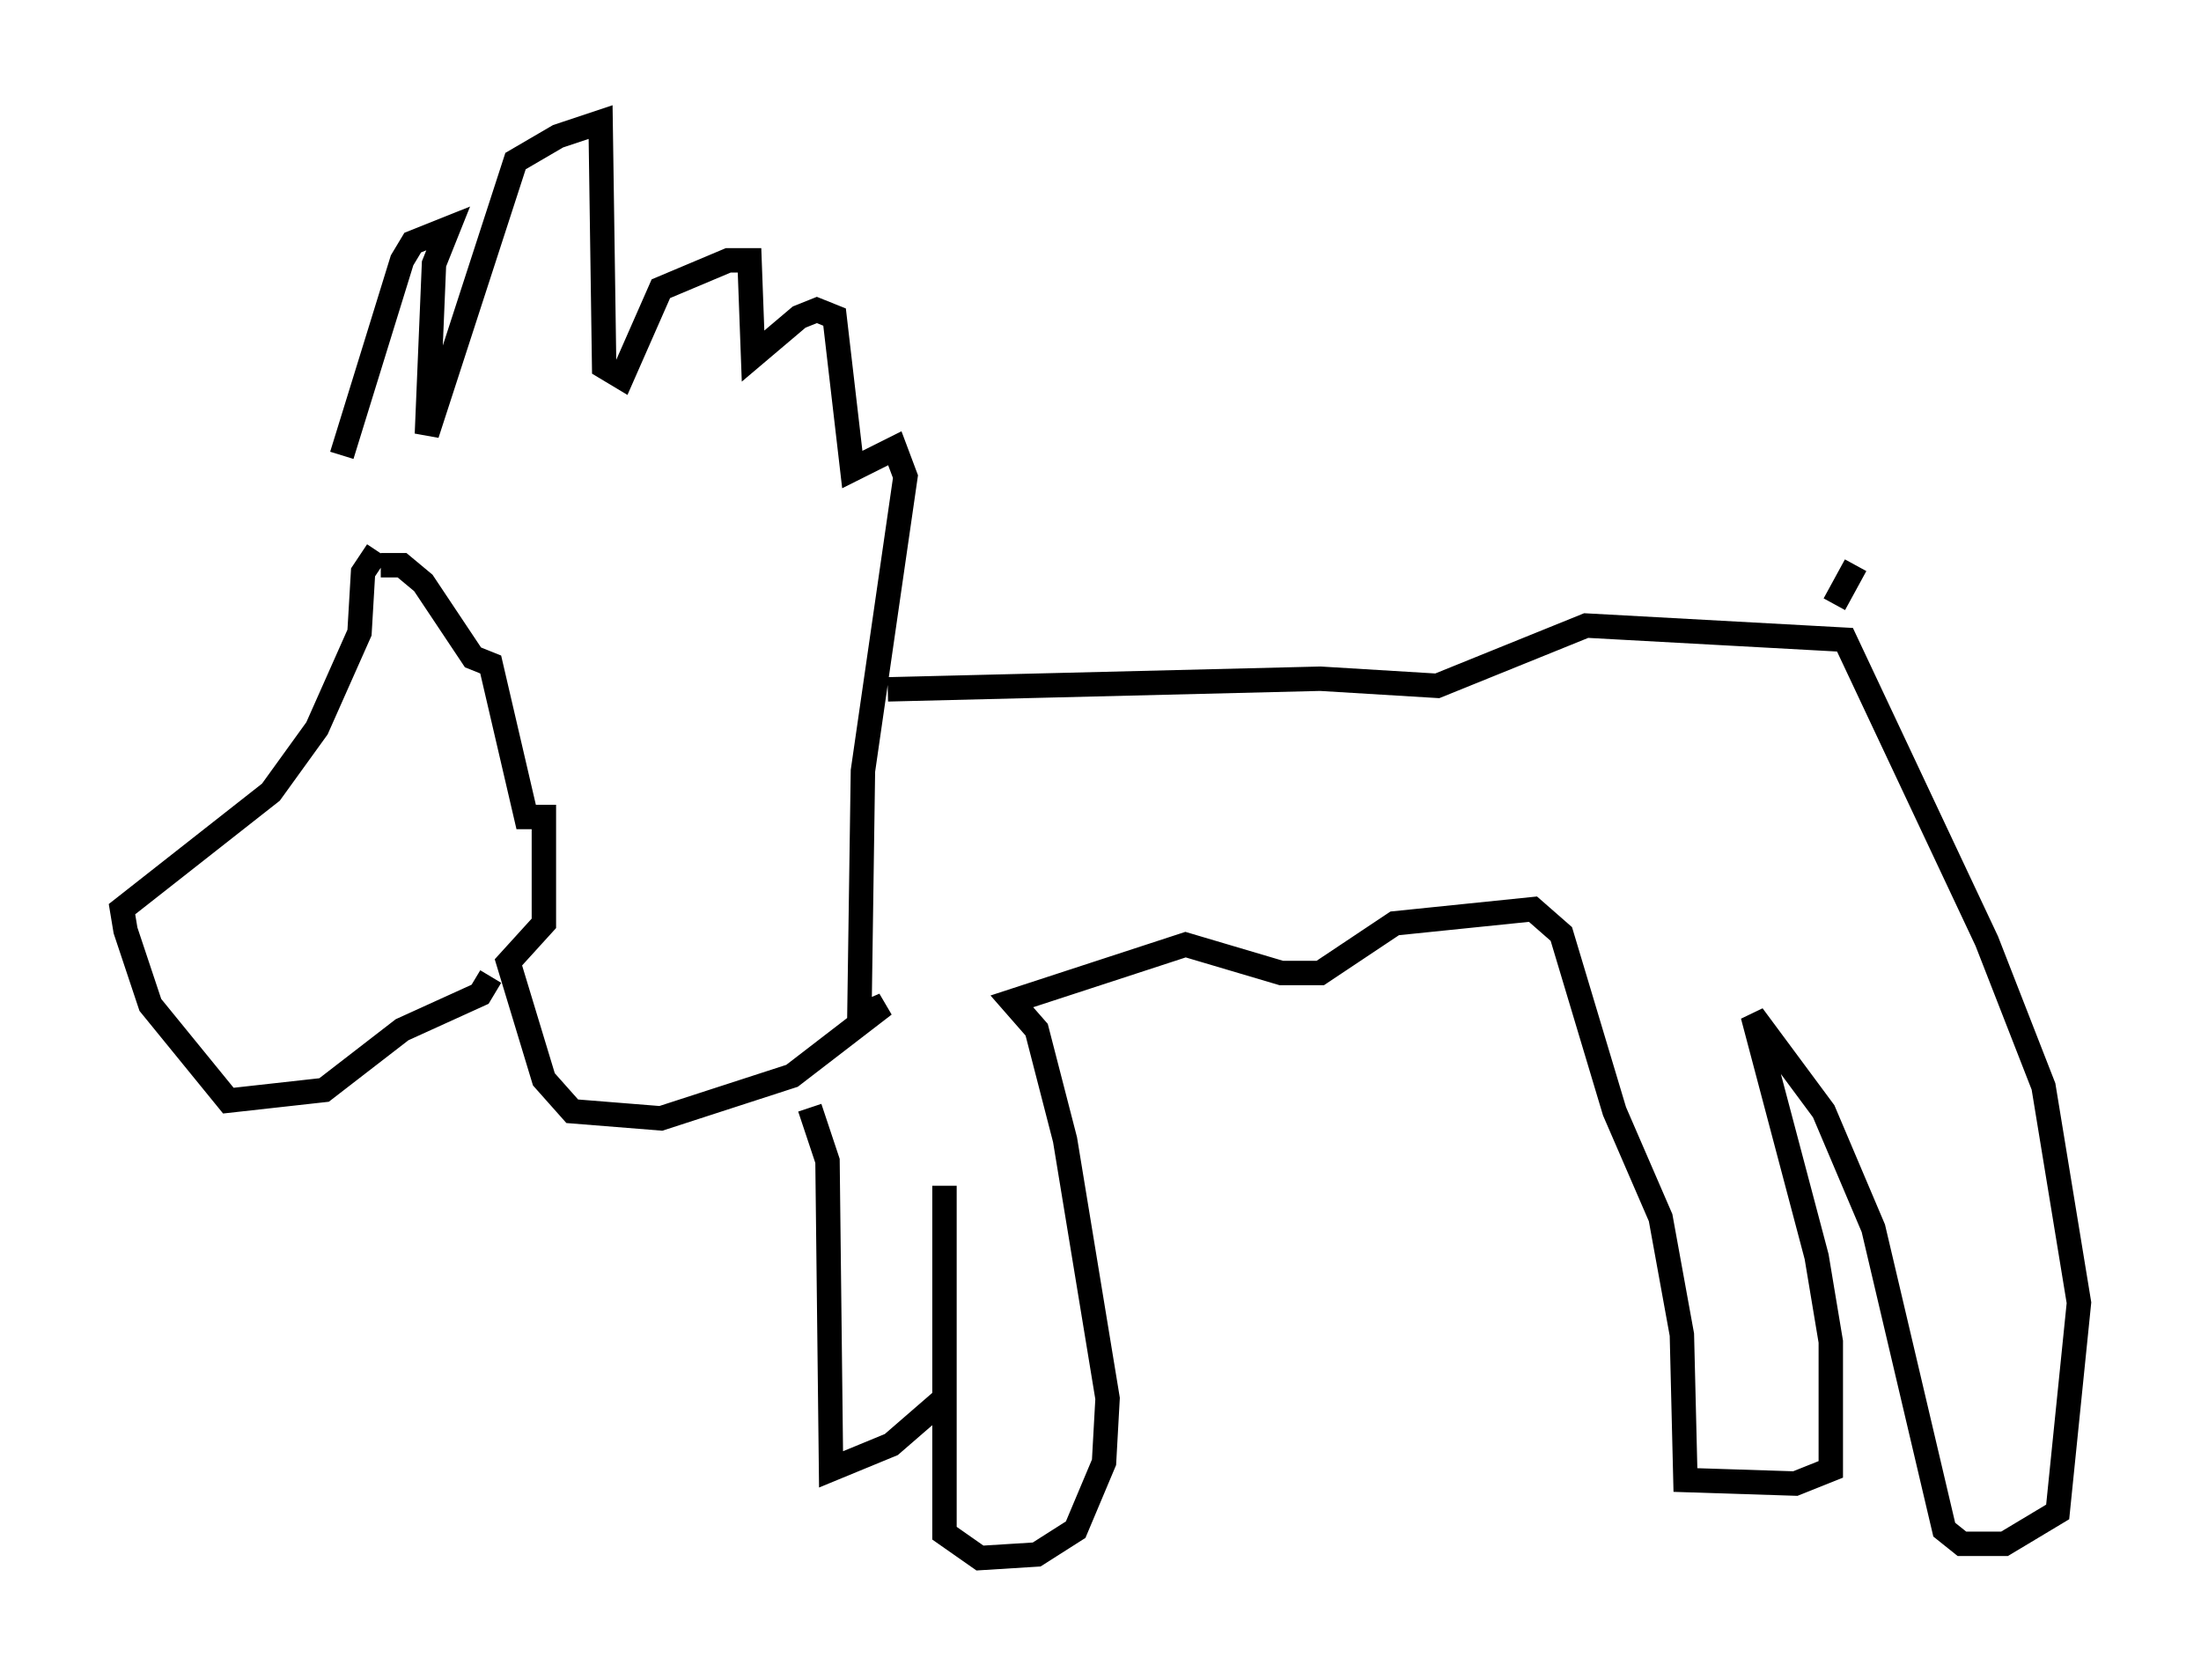 <?xml version="1.0" encoding="utf-8" ?>
<svg baseProfile="full" height="68.827" version="1.1" width="90.179" xmlns="http://www.w3.org/2000/svg" xmlns:ev="http://www.w3.org/2001/xml-events" xmlns:xlink="http://www.w3.org/1999/xlink"><defs /><rect fill="white" height="68.827" width="90.179" x="0" y="0" /><path d="M14.296, 23.302 m-0.291, -4.648 l2.469, -7.989 0.436, -0.726 l1.453, -0.581 -0.581, 1.453 l-0.291, 6.972 3.631, -11.184 l1.743, -1.017 1.743, -0.581 l0.145, 10.022 0.726, 0.436 l1.598, -3.631 2.76, -1.162 l0.872, 0.0 0.145, 3.922 l1.888, -1.598 0.726, -0.291 l0.726, 0.291 0.726, 6.246 l1.743, -0.872 0.436, 1.162 l-1.743, 12.056 -0.145, 10.022 l1.017, -0.436 -3.777, 2.905 l-5.374, 1.743 -3.631, -0.291 l-1.162, -1.307 -1.453, -4.793 l1.453, -1.598 0.0, -4.358 l-0.726, 0.0 -1.453, -6.246 l-0.726, -0.291 -2.034, -3.05 l-0.872, -0.726 -0.872, 0.0 m-0.145, -0.581 l-0.581, 0.872 -0.145, 2.469 l-1.743, 3.922 -1.888, 2.615 l-6.101, 4.793 0.145, 0.872 l1.017, 3.05 3.196, 3.922 l3.922, -0.436 3.196, -2.469 l3.196, -1.453 0.436, -0.726 m16.268, -11.765 l17.721, -0.436 4.793, 0.291 l6.101, -2.469 10.603, 0.581 l5.81, 12.346 2.324, 5.955 l1.453, 8.86 -0.872, 8.57 l-2.179, 1.307 -1.743, 0.0 l-0.726, -0.581 -2.905, -12.346 l-2.034, -4.793 -2.905, -3.922 l2.615, 9.877 0.581, 3.486 l0.0, 5.229 -1.453, 0.581 l-4.503, -0.145 -0.145, -5.955 l-0.872, -4.793 -1.888, -4.358 l-2.179, -7.263 -1.162, -1.017 l-5.665, 0.581 -3.05, 2.034 l-1.598, 0.0 -3.922, -1.162 l-7.117, 2.324 1.017, 1.162 l1.162, 4.503 1.743, 10.603 l-0.145, 2.615 -1.162, 2.76 l-1.598, 1.017 -2.324, 0.145 l-1.453, -1.017 0.0, -14.235 l0.0, 8.715 -2.179, 1.888 l-2.469, 1.017 -0.145, -12.637 l-0.726, -2.179 m41.978, -20.626 l0.872, -1.598 " fill="none" stroke="black" stroke-width="1" /></svg>